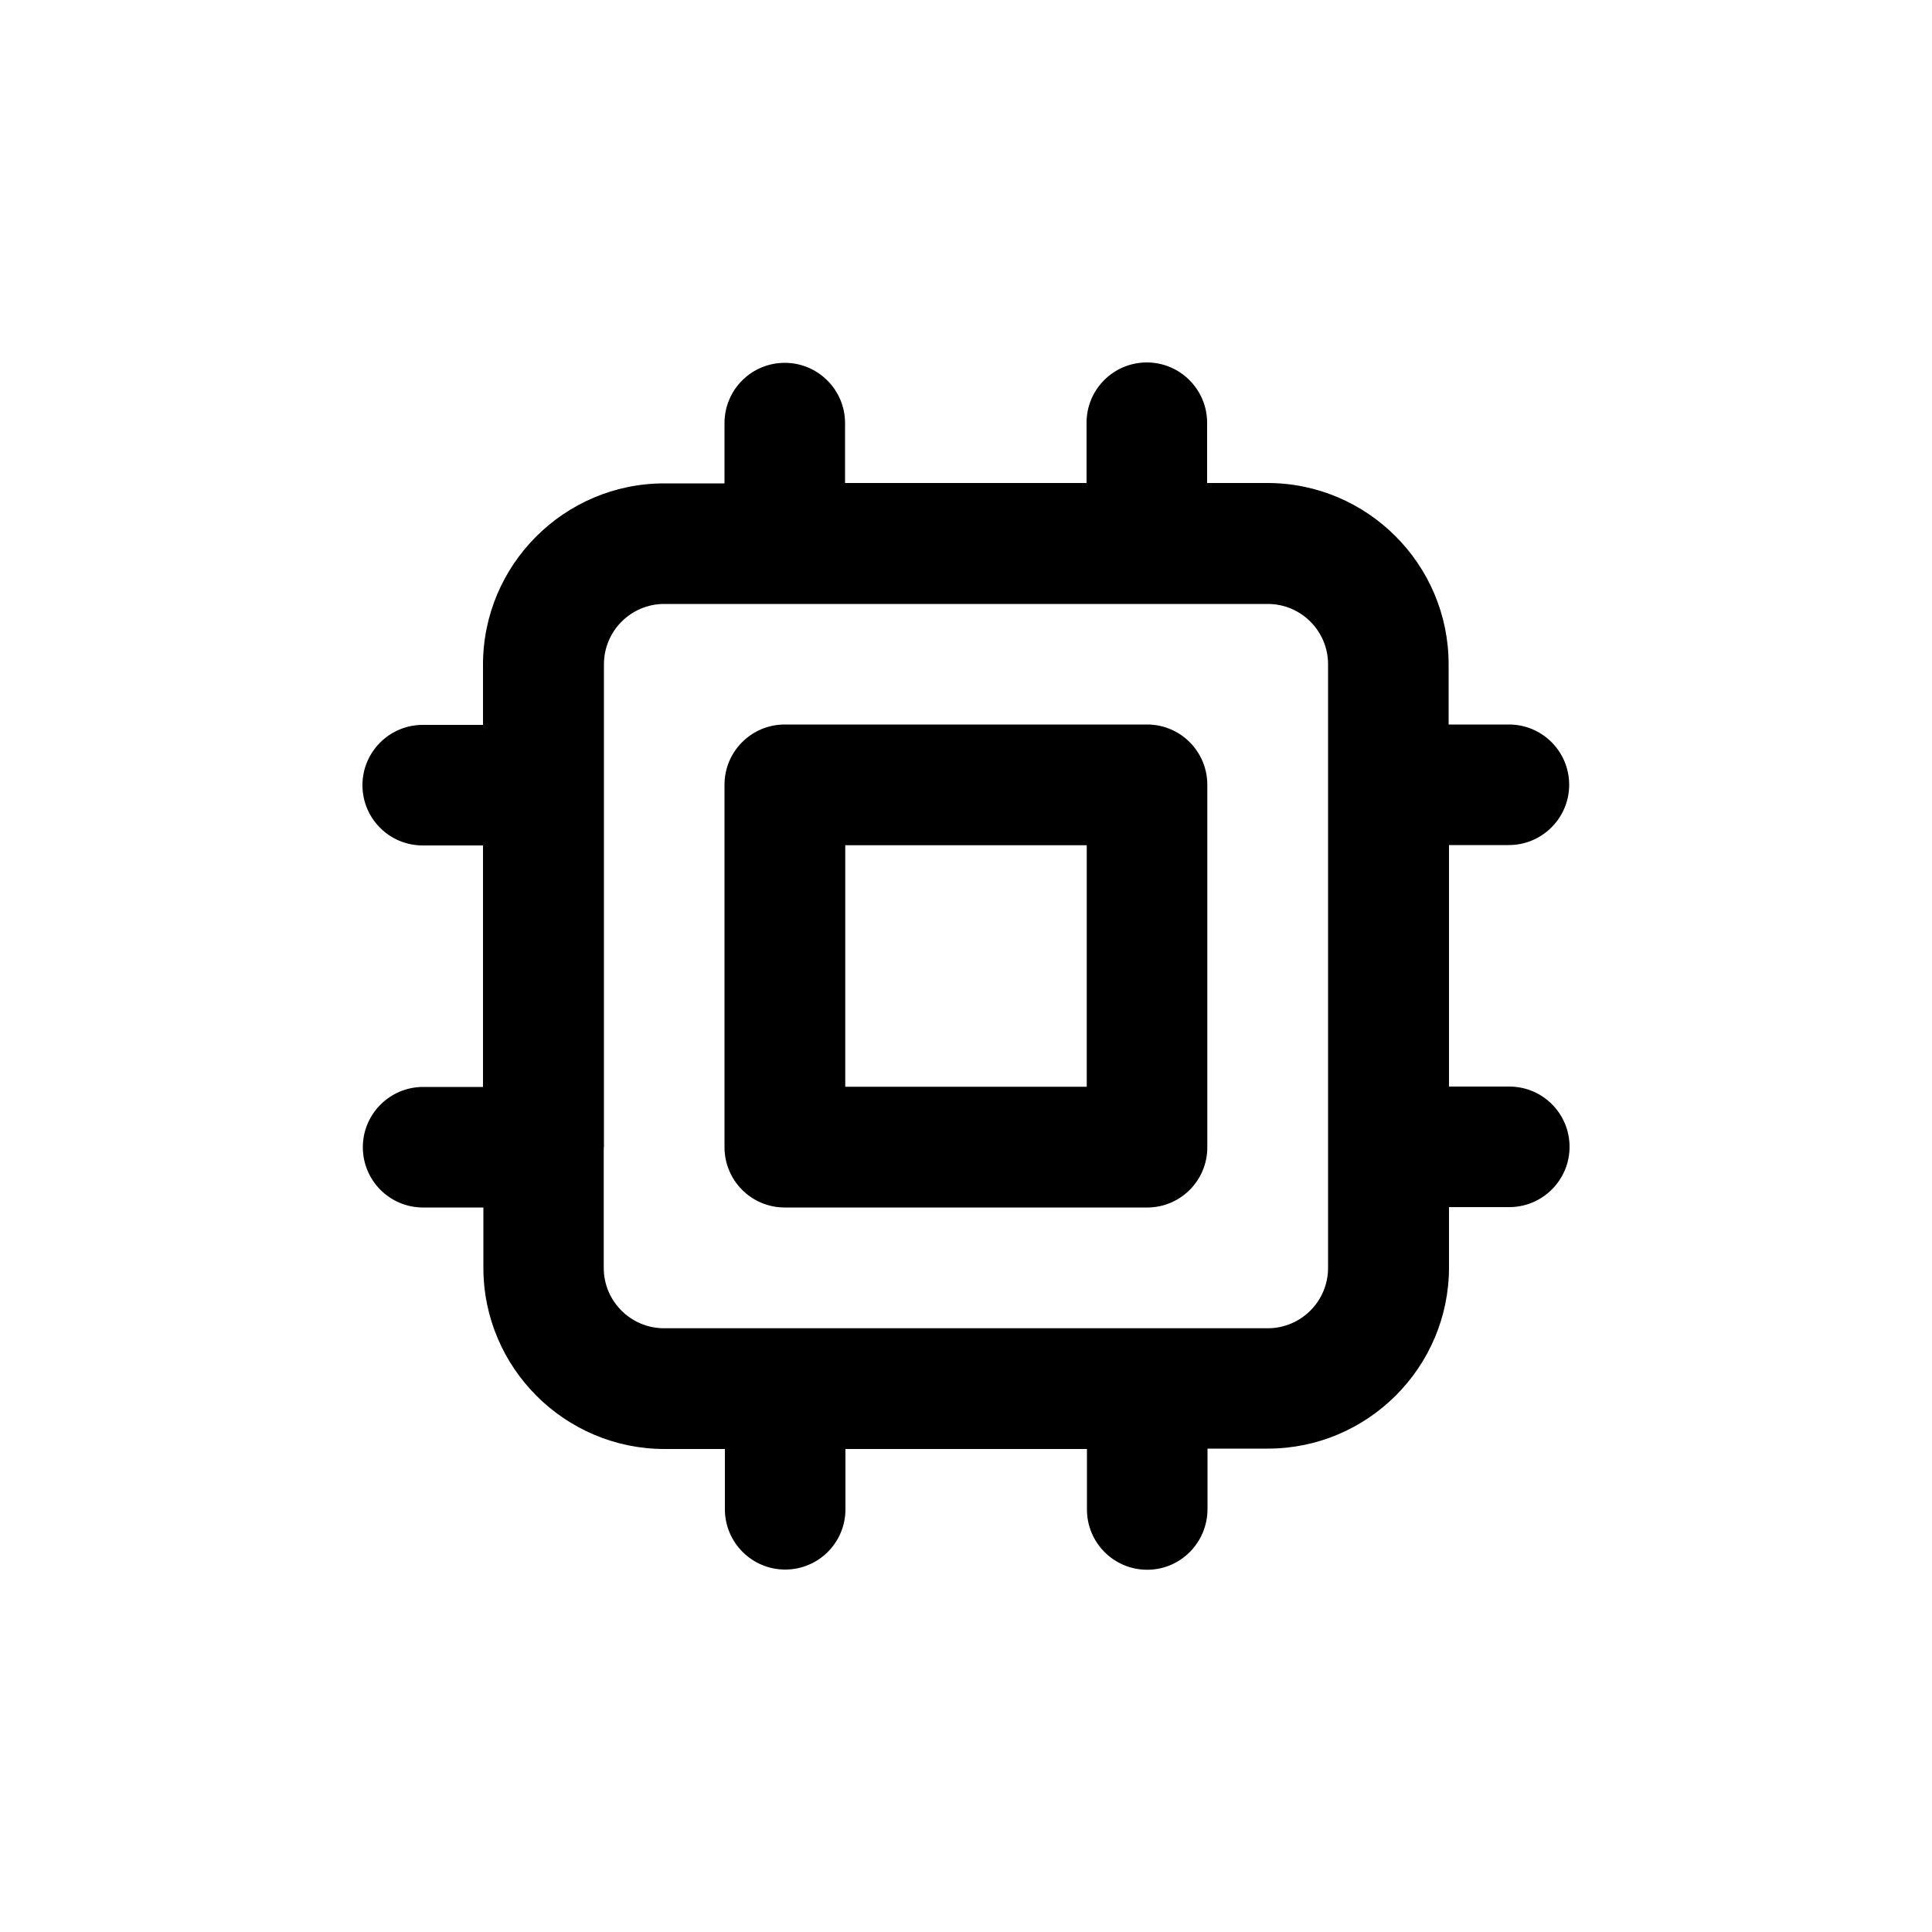 <?xml version="1.0" encoding="utf-8"?>
<!-- Generator: Adobe Illustrator 25.1.0, SVG Export Plug-In . SVG Version: 6.00 Build 0)  -->
<svg version="1.1" id="Layer_1" xmlns="http://www.w3.org/2000/svg" xmlns:xlink="http://www.w3.org/1999/xlink" x="0px" y="0px"
	 viewBox="0 0 1000 1000" style="enable-background:new 0 0 1000 1000;" xml:space="preserve">
<g>
	<path d="M781.2,562.4H750v-125h31c17.2,0,31.2-14,31.2-31.2S798.3,375,781,375h-31.2v-31.2c0-51.7-42.1-93.8-93.8-93.8h-31.2v-31.2
		c0-17.2-14-31.2-31.2-31.2s-31.2,13.9-31.2,31.2V250h-125v-31c0-17.2-14-31.2-31.2-31.2S375,201.7,375,219v31.2h-31.2
		c-51.7,0-93.8,42.1-93.8,93.8v31.2h-31.2c-17.2,0-31.2,14-31.2,31.2s13.9,31.2,31.2,31.2H250v125h-31c-17.2,0-31.2,14-31.2,31.2
		S201.7,625,219,625h31.2v31.2c0,51.7,42.1,93.8,93.8,93.8h31.2v31.2c0,17.2,14,31.2,31.2,31.2s31.2-13.9,31.2-31.2V750h125v31.3
		c0,17.2,13.9,31.2,31.2,31.2c17.2,0,31.2-14,31.2-31.5v-31.2h31.2c51.7,0,93.8-42.1,93.8-93.8v-31.2h31.2c17.2,0,31.2-14,31.2-31.2
		S798.5,562.4,781.2,562.4z M687.4,656.3c0,17.2-14,31.2-31.2,31.2H343.7c-17.2,0-31.2-14-31.2-31.2v-62.5h0.1v-250
		c0-17.2,14-31.2,31.2-31.2h312.4c17.2,0,31.2,14,31.2,31.2V656.3z"/>
	<path d="M593.7,375H406.2c-17.2,0-31.2,13.9-31.2,31.2v187.6c0,17.2,13.9,31.2,31.2,31.2h187.6c17.2,0,31.2-14,31.1-31.3V406.2
		C624.9,389,611,375,593.7,375z M562.5,562.5h-125v-125h125V562.5z"/>
</g>
</svg>
